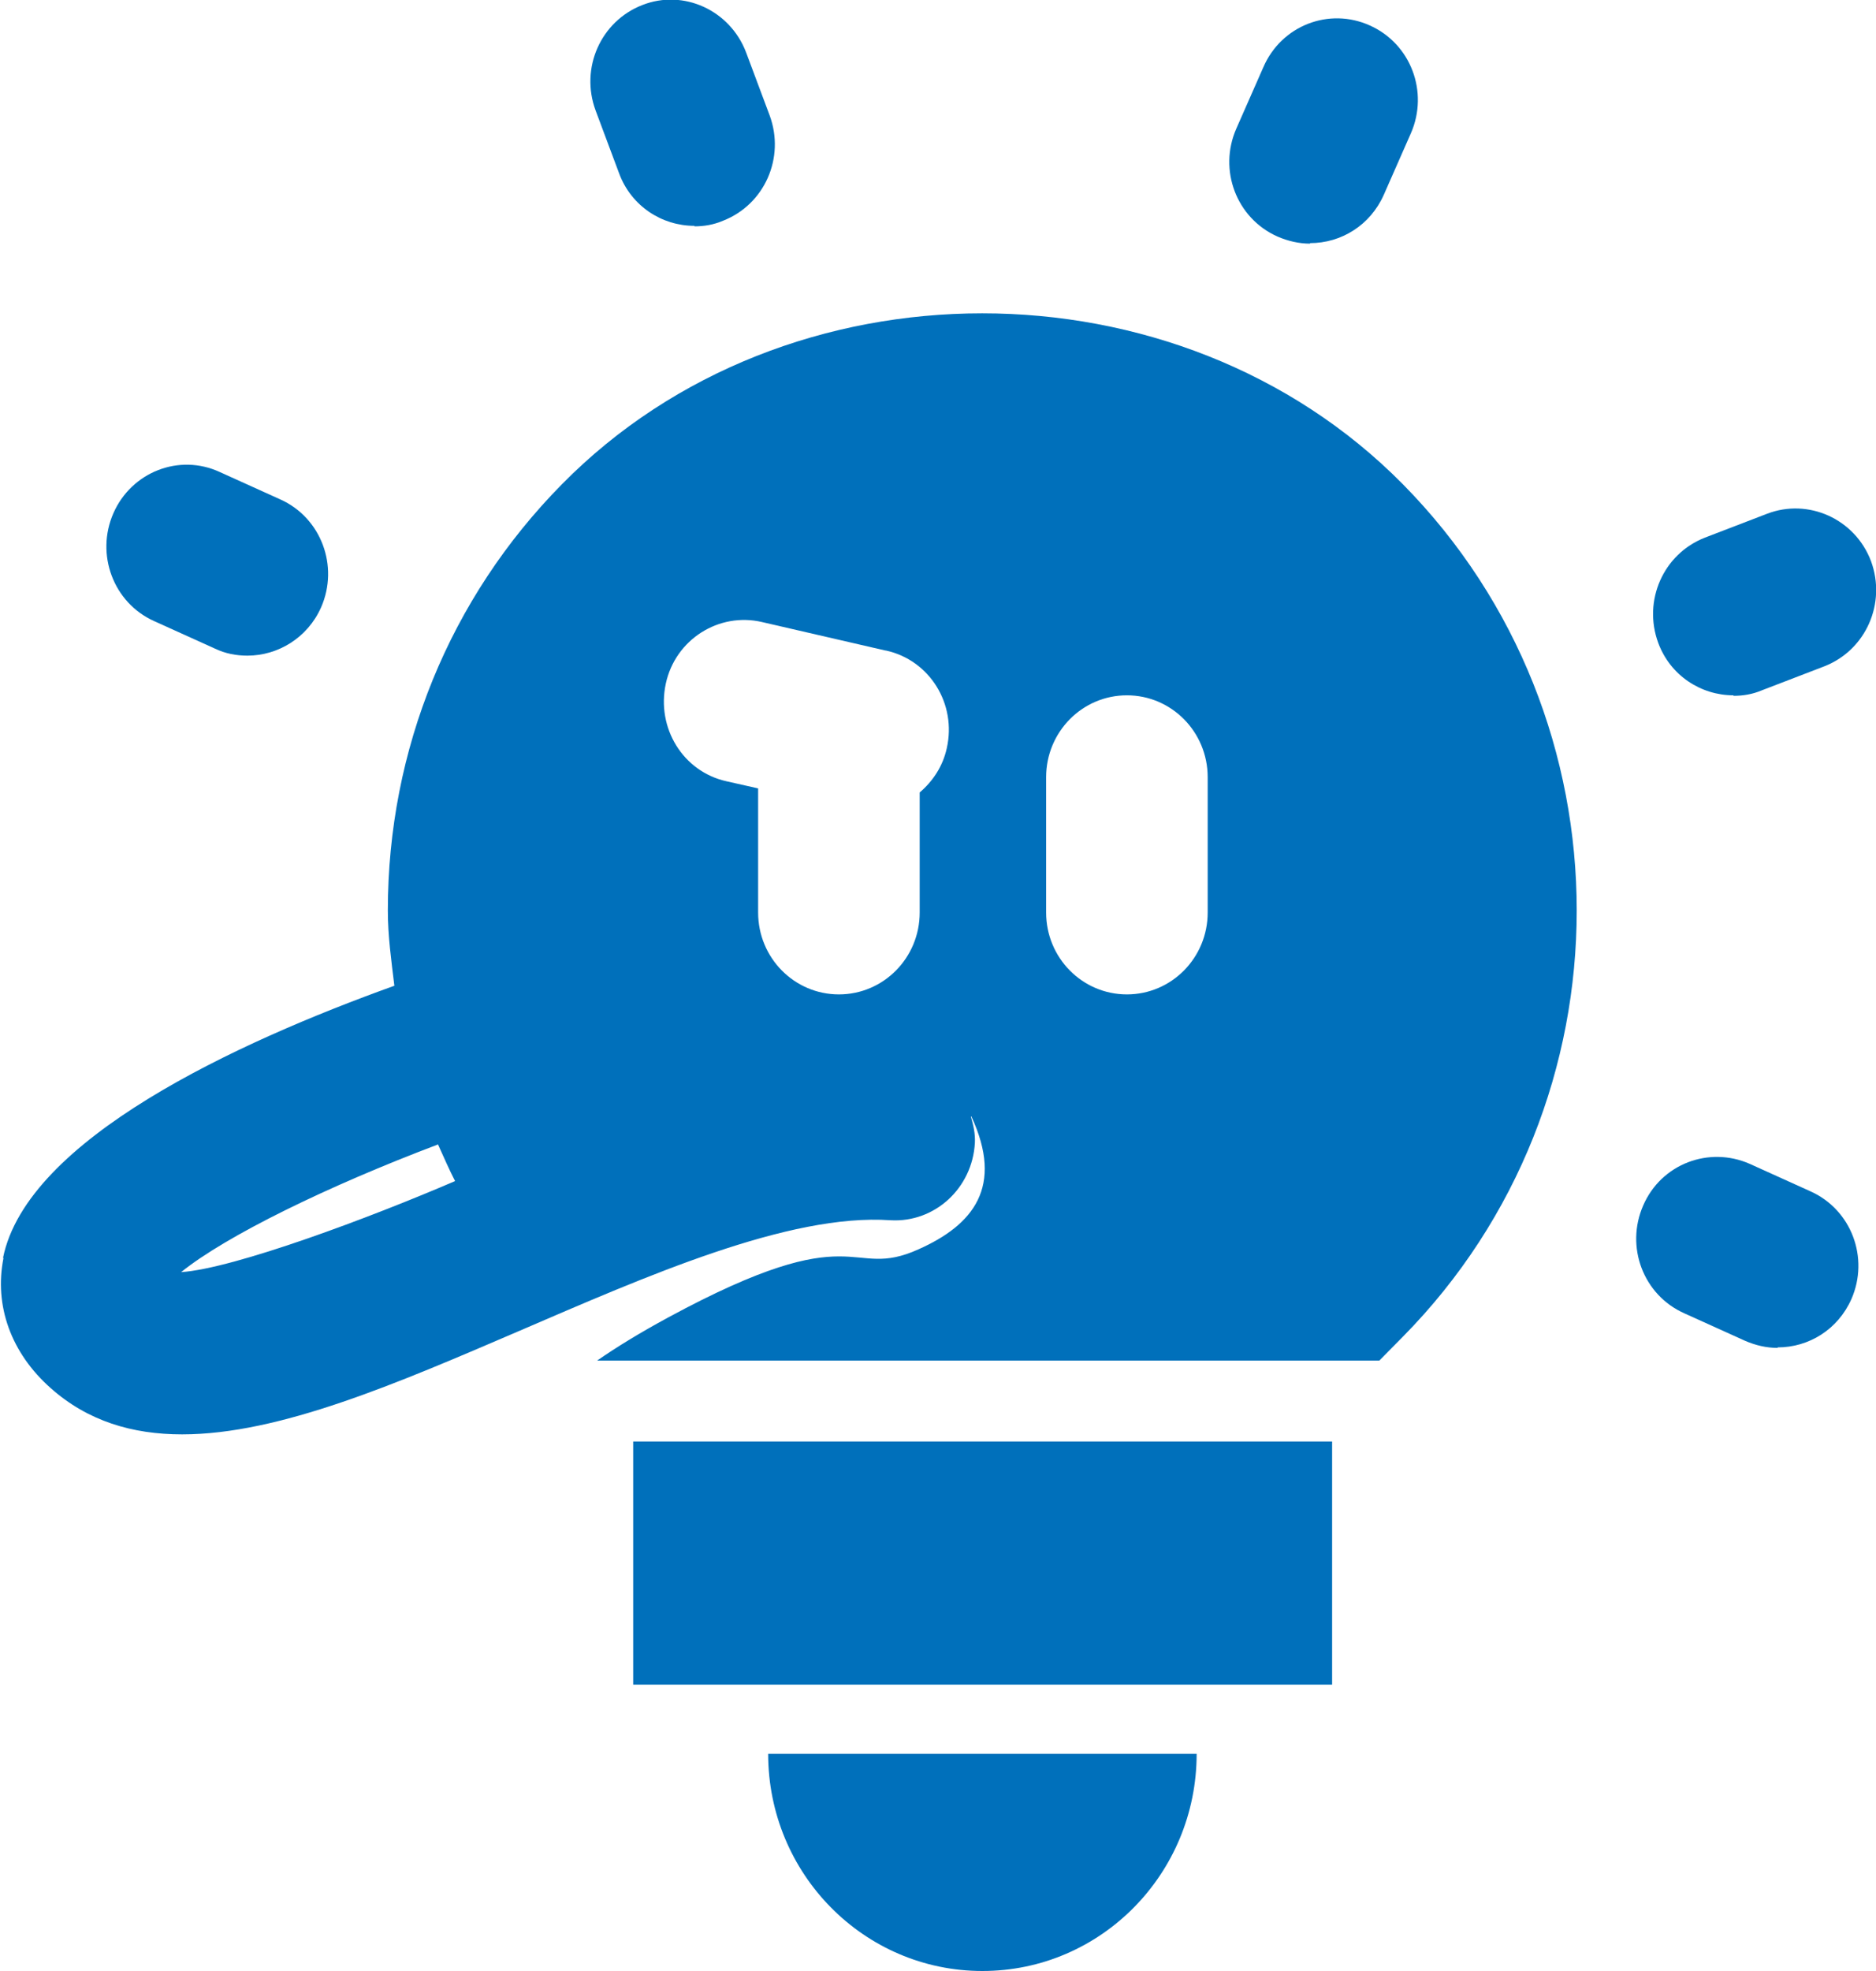 <svg width="360" height="378" viewBox="0 0 360 378" fill="none" xmlns="http://www.w3.org/2000/svg">
<g clip-path="url(#clip0_826_11124)">
<path d="M341.129 258.406C347.098 258.406 352.683 254.992 355.282 249.139C358.748 241.237 355.282 231.97 347.387 228.458L335.737 223.191C327.938 219.777 318.791 223.191 315.325 231.19C311.859 239.091 315.325 248.358 323.22 251.87L334.87 257.138C336.892 258.016 339.01 258.503 341.129 258.503V258.406Z" fill="#0070BB"/>
<path d="M332.656 133.446C334.485 133.446 336.315 133.154 338.144 132.373L350.083 127.788C358.075 124.667 362.022 115.692 359.037 107.596C355.956 99.499 347.002 95.5 339.107 98.524L327.168 103.109C319.177 106.23 315.229 115.205 318.214 123.301C320.524 129.544 326.398 133.349 332.656 133.349V133.446Z" fill="#0070BB"/>
<path d="M251.393 46.628C257.363 46.628 262.947 43.214 265.547 37.361L270.746 25.558C274.212 17.656 270.746 8.389 262.851 4.877C255.052 1.366 245.905 4.877 242.439 12.876L237.24 24.68C233.774 32.581 237.24 41.848 245.135 45.36C247.157 46.238 249.275 46.726 251.393 46.726V46.628Z" fill="#0070BB"/>
<path d="M133.255 43.409C135.085 43.409 136.914 43.116 138.743 42.336C146.735 39.215 150.682 30.24 147.698 22.143L143.172 10.047C140.091 1.951 131.137 -2.146 123.242 0.975C115.25 4.097 111.303 13.072 114.288 21.168L118.813 33.264C121.124 39.507 126.997 43.312 133.255 43.312V43.409Z" fill="#0070BB"/>
<path d="M47.468 125.74C53.341 125.74 59.022 122.326 61.621 116.473C65.087 108.571 61.621 99.304 53.822 95.793L42.172 90.525C34.373 86.916 25.227 90.525 21.76 98.426C18.294 106.328 21.76 115.595 29.559 119.107L41.209 124.374C43.231 125.35 45.349 125.74 47.468 125.74Z" fill="#0070BB"/>
<path d="M121.508 276.452H255.63V323.08H121.508V276.452Z" fill="#0070BB"/>
<path d="M188.521 378C165.799 378 147.409 359.368 147.409 336.347H229.634C229.634 359.368 211.244 378 188.521 378Z" fill="#0070BB"/>
<path d="M0.578 241.237C5.199 218.508 45.253 199.974 75.678 189.049C75.1 184.269 74.426 179.489 74.426 174.612C74.426 143.786 86.269 114.717 107.836 92.866C150.874 49.164 226.071 49.164 269.206 92.866C313.688 137.933 313.688 211.29 269.206 256.357L264.68 260.942H114.576C118.235 258.406 122.664 255.674 128.248 252.65C165.028 232.75 162.717 245.724 176.293 239.579C186.788 234.897 192.661 227.58 186.403 214.119H186.306C186.788 215.777 187.173 217.435 187.077 219.191C186.595 227.873 179.374 234.506 170.901 234.019C151.356 232.653 123.819 244.846 99.556 255.284C76.159 265.332 53.629 275.086 34.95 275.086C25.418 275.086 16.849 272.55 9.724 266.21C2.118 259.479 -1.156 250.407 0.674 241.237H0.578ZM200.749 175.002C200.749 183.684 207.681 190.707 216.25 190.707C224.819 190.707 231.752 183.684 231.752 175.002V149.054C231.752 140.372 224.819 133.349 216.25 133.349C207.681 133.349 200.749 140.372 200.749 149.054V175.002ZM169.938 124.764L146.253 119.302C137.973 117.351 129.596 122.618 127.767 131.105C125.937 139.592 131.04 147.981 139.417 149.834L145.483 151.2V175.002C145.483 183.684 152.415 190.707 160.984 190.707C169.553 190.707 176.486 183.684 176.486 175.002V151.98C178.989 149.834 180.915 147.005 181.685 143.494C183.61 135.007 178.411 126.618 170.035 124.764H169.938ZM87.328 226.507C86.173 224.264 85.114 221.825 84.054 219.484C62.872 227.483 43.327 237.043 34.758 243.969C44.964 243.286 71.249 233.433 87.328 226.507Z" fill="#0070BB"/>
</g>
<defs>
<clipPath id="clip0_826_11124">
<rect width="360" height="378" fill="white" transform="matrix(-1 0 0 1 360 0)"/>
</clipPath>
</defs>
</svg>
